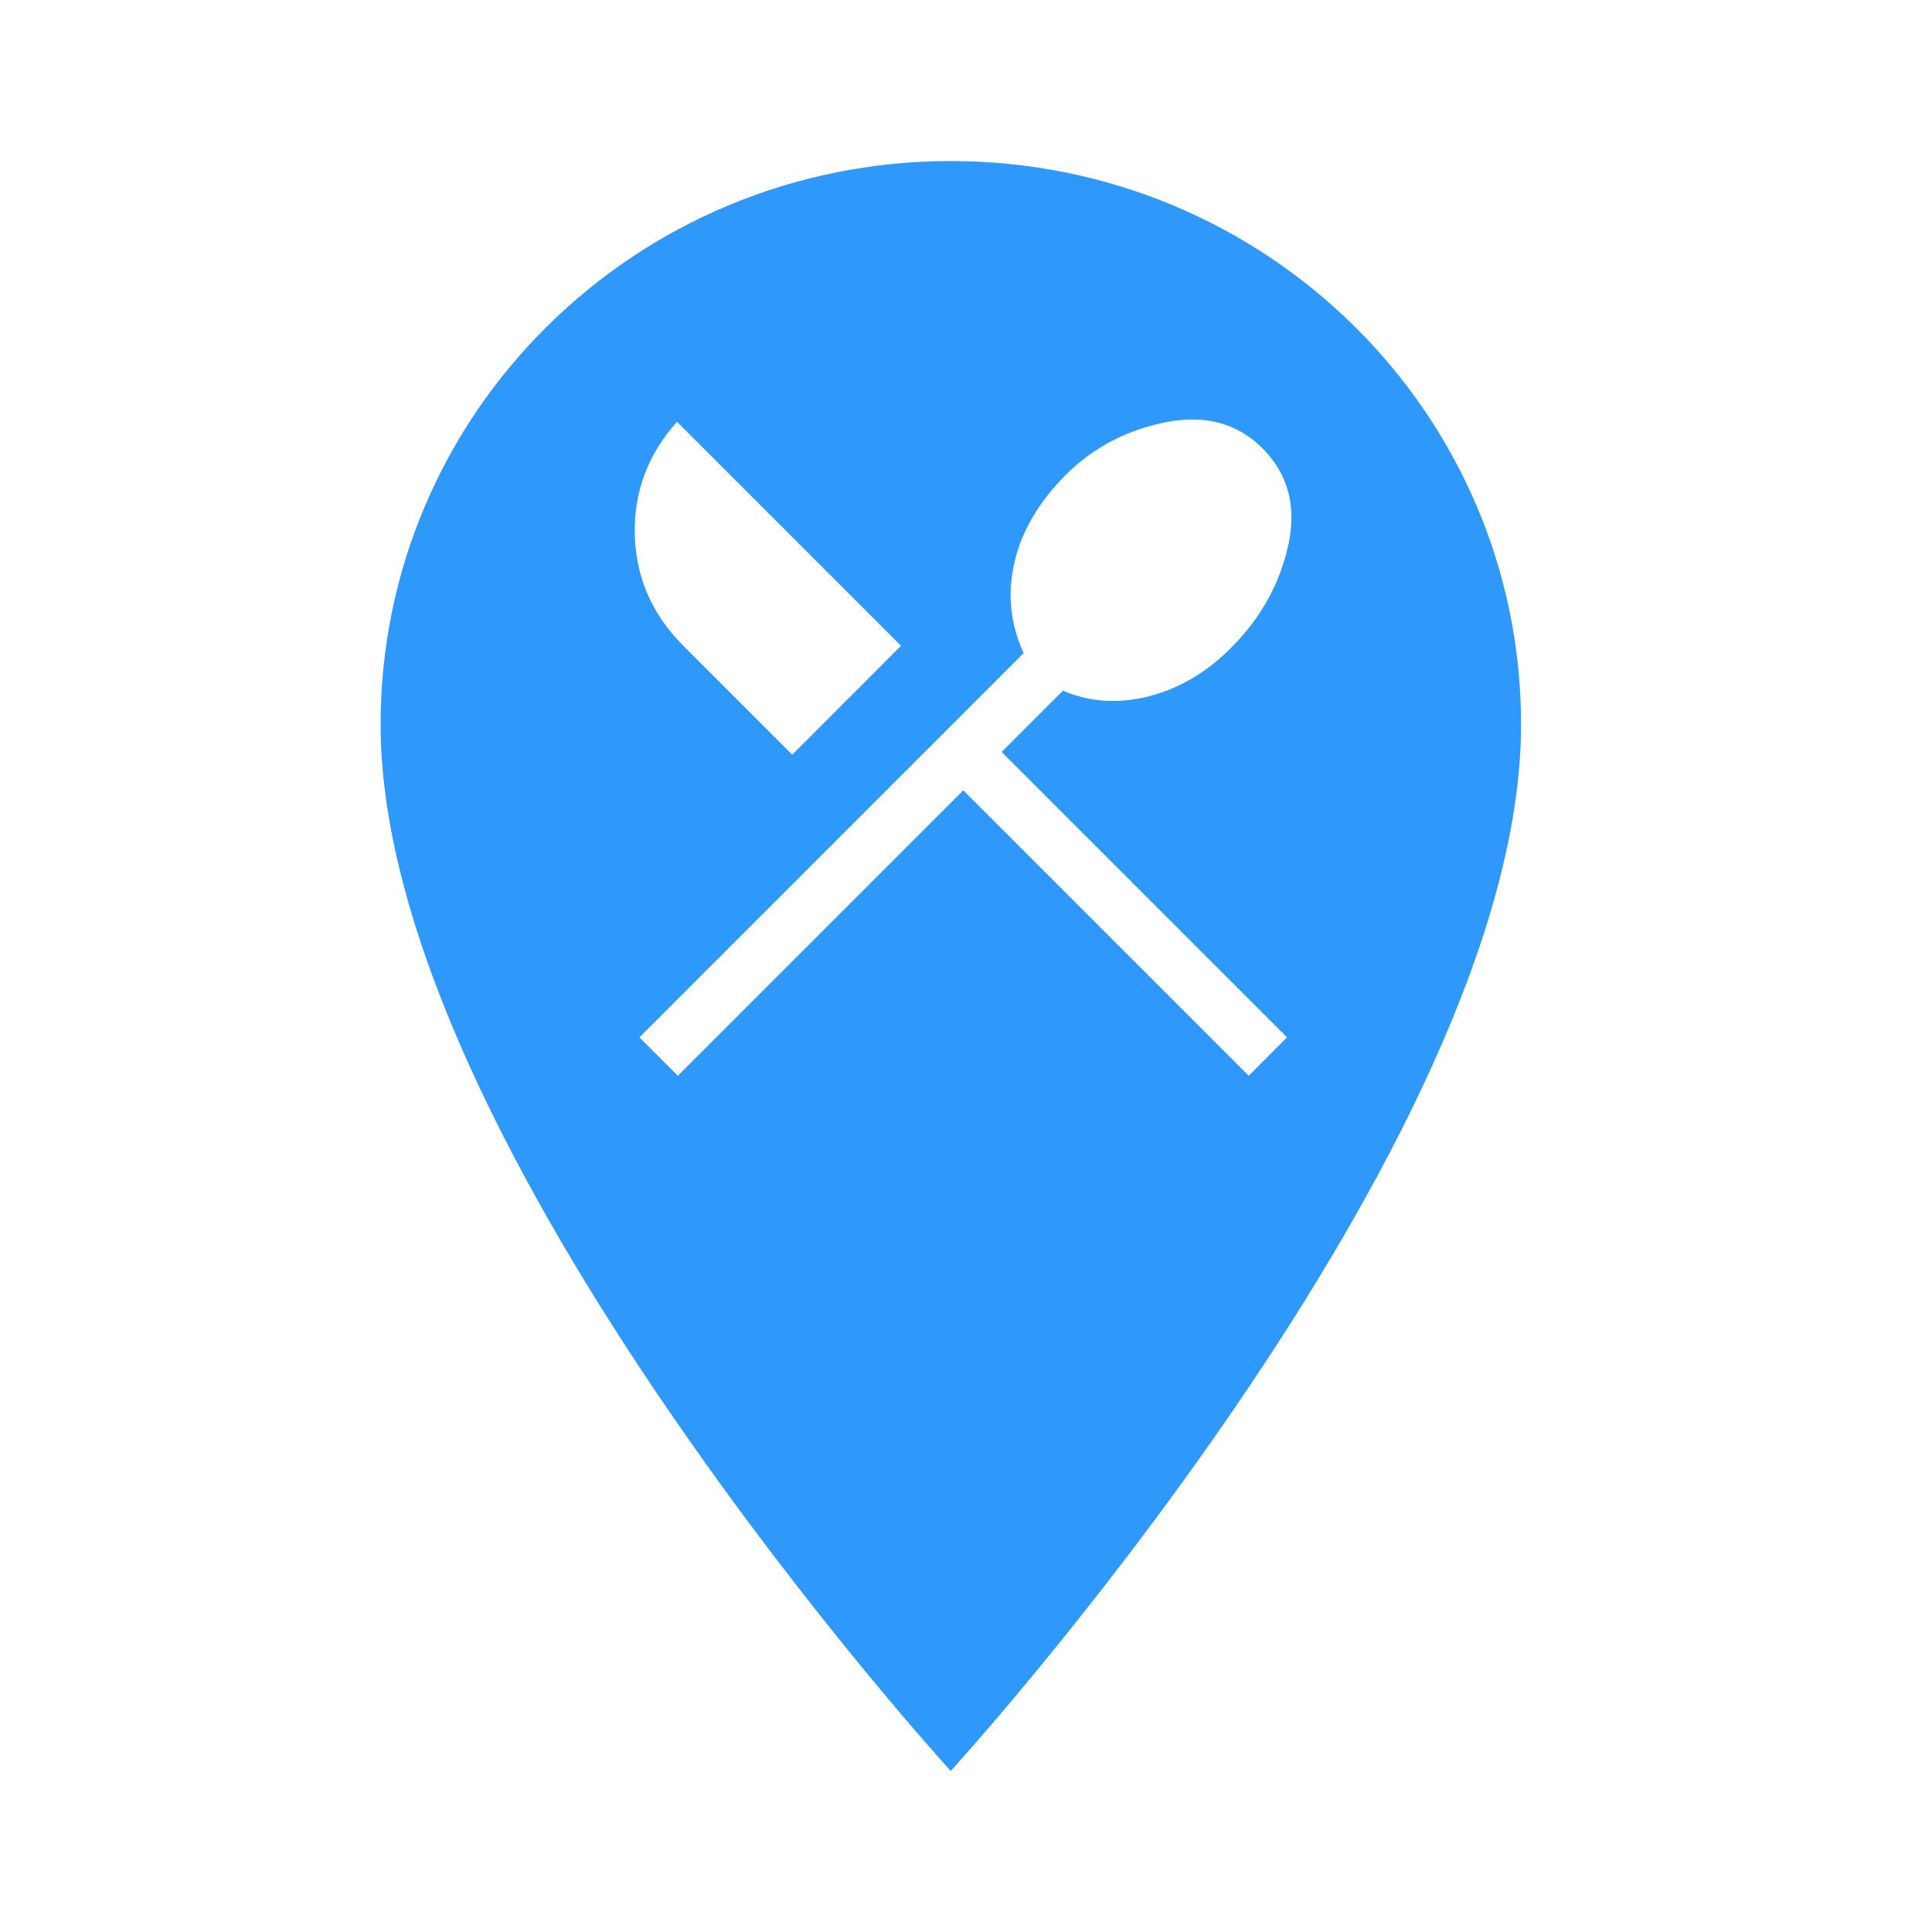 <svg xmlns="http://www.w3.org/2000/svg" viewBox="0 0 44 44" height="44" width="44"><title>gastronomy_#2E98FB.svg</title><rect fill="none" x="0" y="0" width="44" height="44"></rect><path fill="#2e98fb" transform="translate(2 2)" d="M 19.652 1.668 C 12.473 1.668 6.668 7.406 6.668 14.5 C 6.668 24.125 19.652 38.332 19.652 38.332 C 19.652 38.332 32.641 24.125 32.641 14.5 C 32.641 7.406 26.832 1.668 19.652 1.668 Z M 19.652 1.668 M 13.438 22.5 L 12.562 21.625 L 21.312 12.875 C 21.008 12.207 20.938 11.516 21.105 10.801 C 21.27 10.086 21.668 9.418 22.293 8.793 C 22.918 8.18 23.672 7.789 24.562 7.613 C 25.453 7.441 26.18 7.641 26.75 8.207 C 27.332 8.793 27.531 9.52 27.344 10.395 C 27.156 11.27 26.734 12.043 26.082 12.707 C 25.516 13.293 24.879 13.672 24.176 13.855 C 23.477 14.035 22.82 13.992 22.207 13.73 L 20.812 15.125 L 27.312 21.625 L 26.438 22.5 L 19.938 16 Z M 16.043 15.188 L 13.562 12.707 C 12.855 12 12.484 11.16 12.457 10.188 C 12.43 9.215 12.75 8.355 13.418 7.605 L 18.52 12.707 Z M 16.043 15.188 "></path></svg>